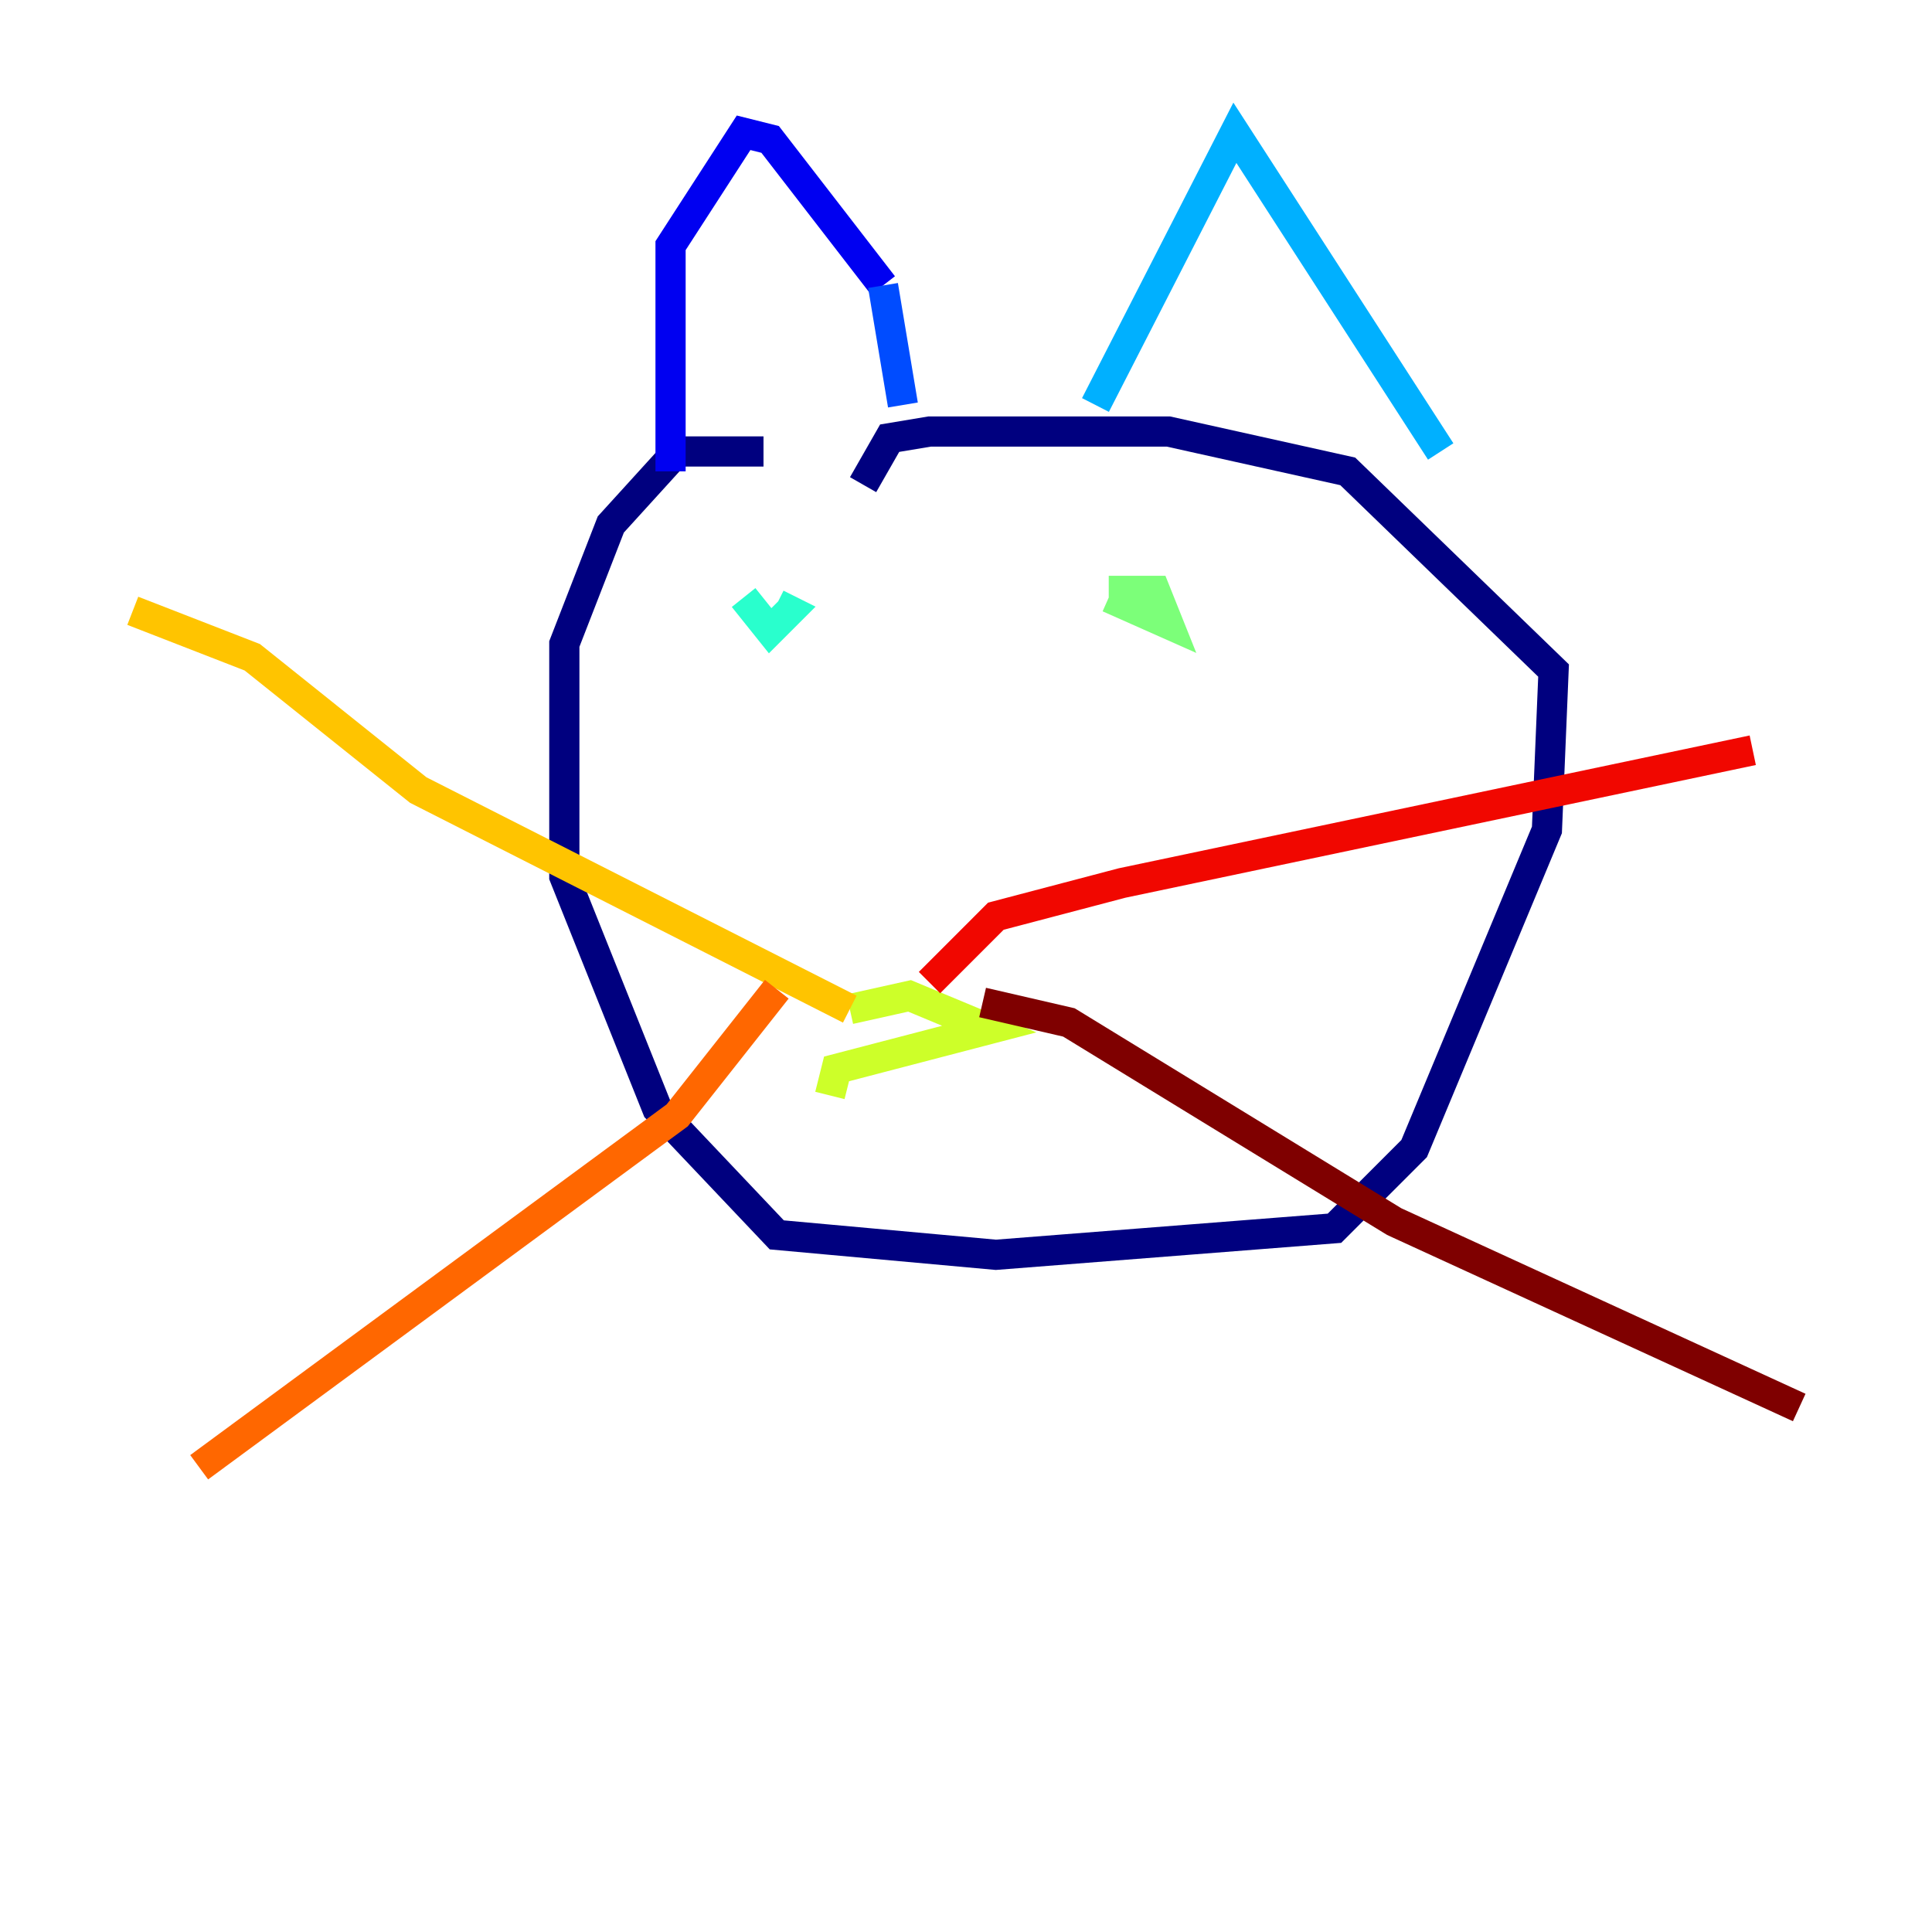 <?xml version="1.0" encoding="utf-8" ?>
<svg baseProfile="tiny" height="128" version="1.2" viewBox="0,0,128,128" width="128" xmlns="http://www.w3.org/2000/svg" xmlns:ev="http://www.w3.org/2001/xml-events" xmlns:xlink="http://www.w3.org/1999/xlink"><defs /><polyline fill="none" points="50.584,29.911 44.866,29.911 40.467,34.749 37.388,42.667 37.388,58.062 43.546,73.457 51.464,81.814 65.979,83.134 88.412,81.375 93.691,76.096 102.488,54.983 102.928,44.426 89.292,31.23 77.416,28.591 61.581,28.591 58.942,29.031 57.182,32.11" stroke="#00007f" stroke-width="2" /><polyline fill="none" points="44.426,31.23 44.426,16.275 49.265,8.797 51.024,9.237 58.502,18.914" stroke="#0000f1" stroke-width="2" /><polyline fill="none" points="58.502,18.914 59.821,26.832" stroke="#004cff" stroke-width="2" /><polyline fill="none" points="72.577,26.832 81.814,8.797 95.45,29.911" stroke="#00b0ff" stroke-width="2" /><polyline fill="none" points="49.265,39.588 51.024,41.787 52.344,40.467 51.464,40.028" stroke="#29ffcd" stroke-width="2" /><polyline fill="none" points="73.457,39.588 77.416,41.347 76.536,39.148 73.457,39.148" stroke="#7cff79" stroke-width="2" /><polyline fill="none" points="54.983,72.577 55.423,70.818 65.54,68.179 60.261,65.979 56.302,66.859" stroke="#cdff29" stroke-width="2" /><polyline fill="none" points="56.302,66.859 27.711,52.344 16.715,43.546 8.797,40.467" stroke="#ffc400" stroke-width="2" /><polyline fill="none" points="51.464,65.54 44.866,73.897 13.196,97.21" stroke="#ff6700" stroke-width="2" /><polyline fill="none" points="61.581,65.1 65.979,60.701 74.337,58.502 116.124,49.705" stroke="#f10700" stroke-width="2" /><polyline fill="none" points="65.1,66.419 70.818,67.739 92.371,80.935 119.203,93.251" stroke="#7f0000" stroke-width="2" /></svg>